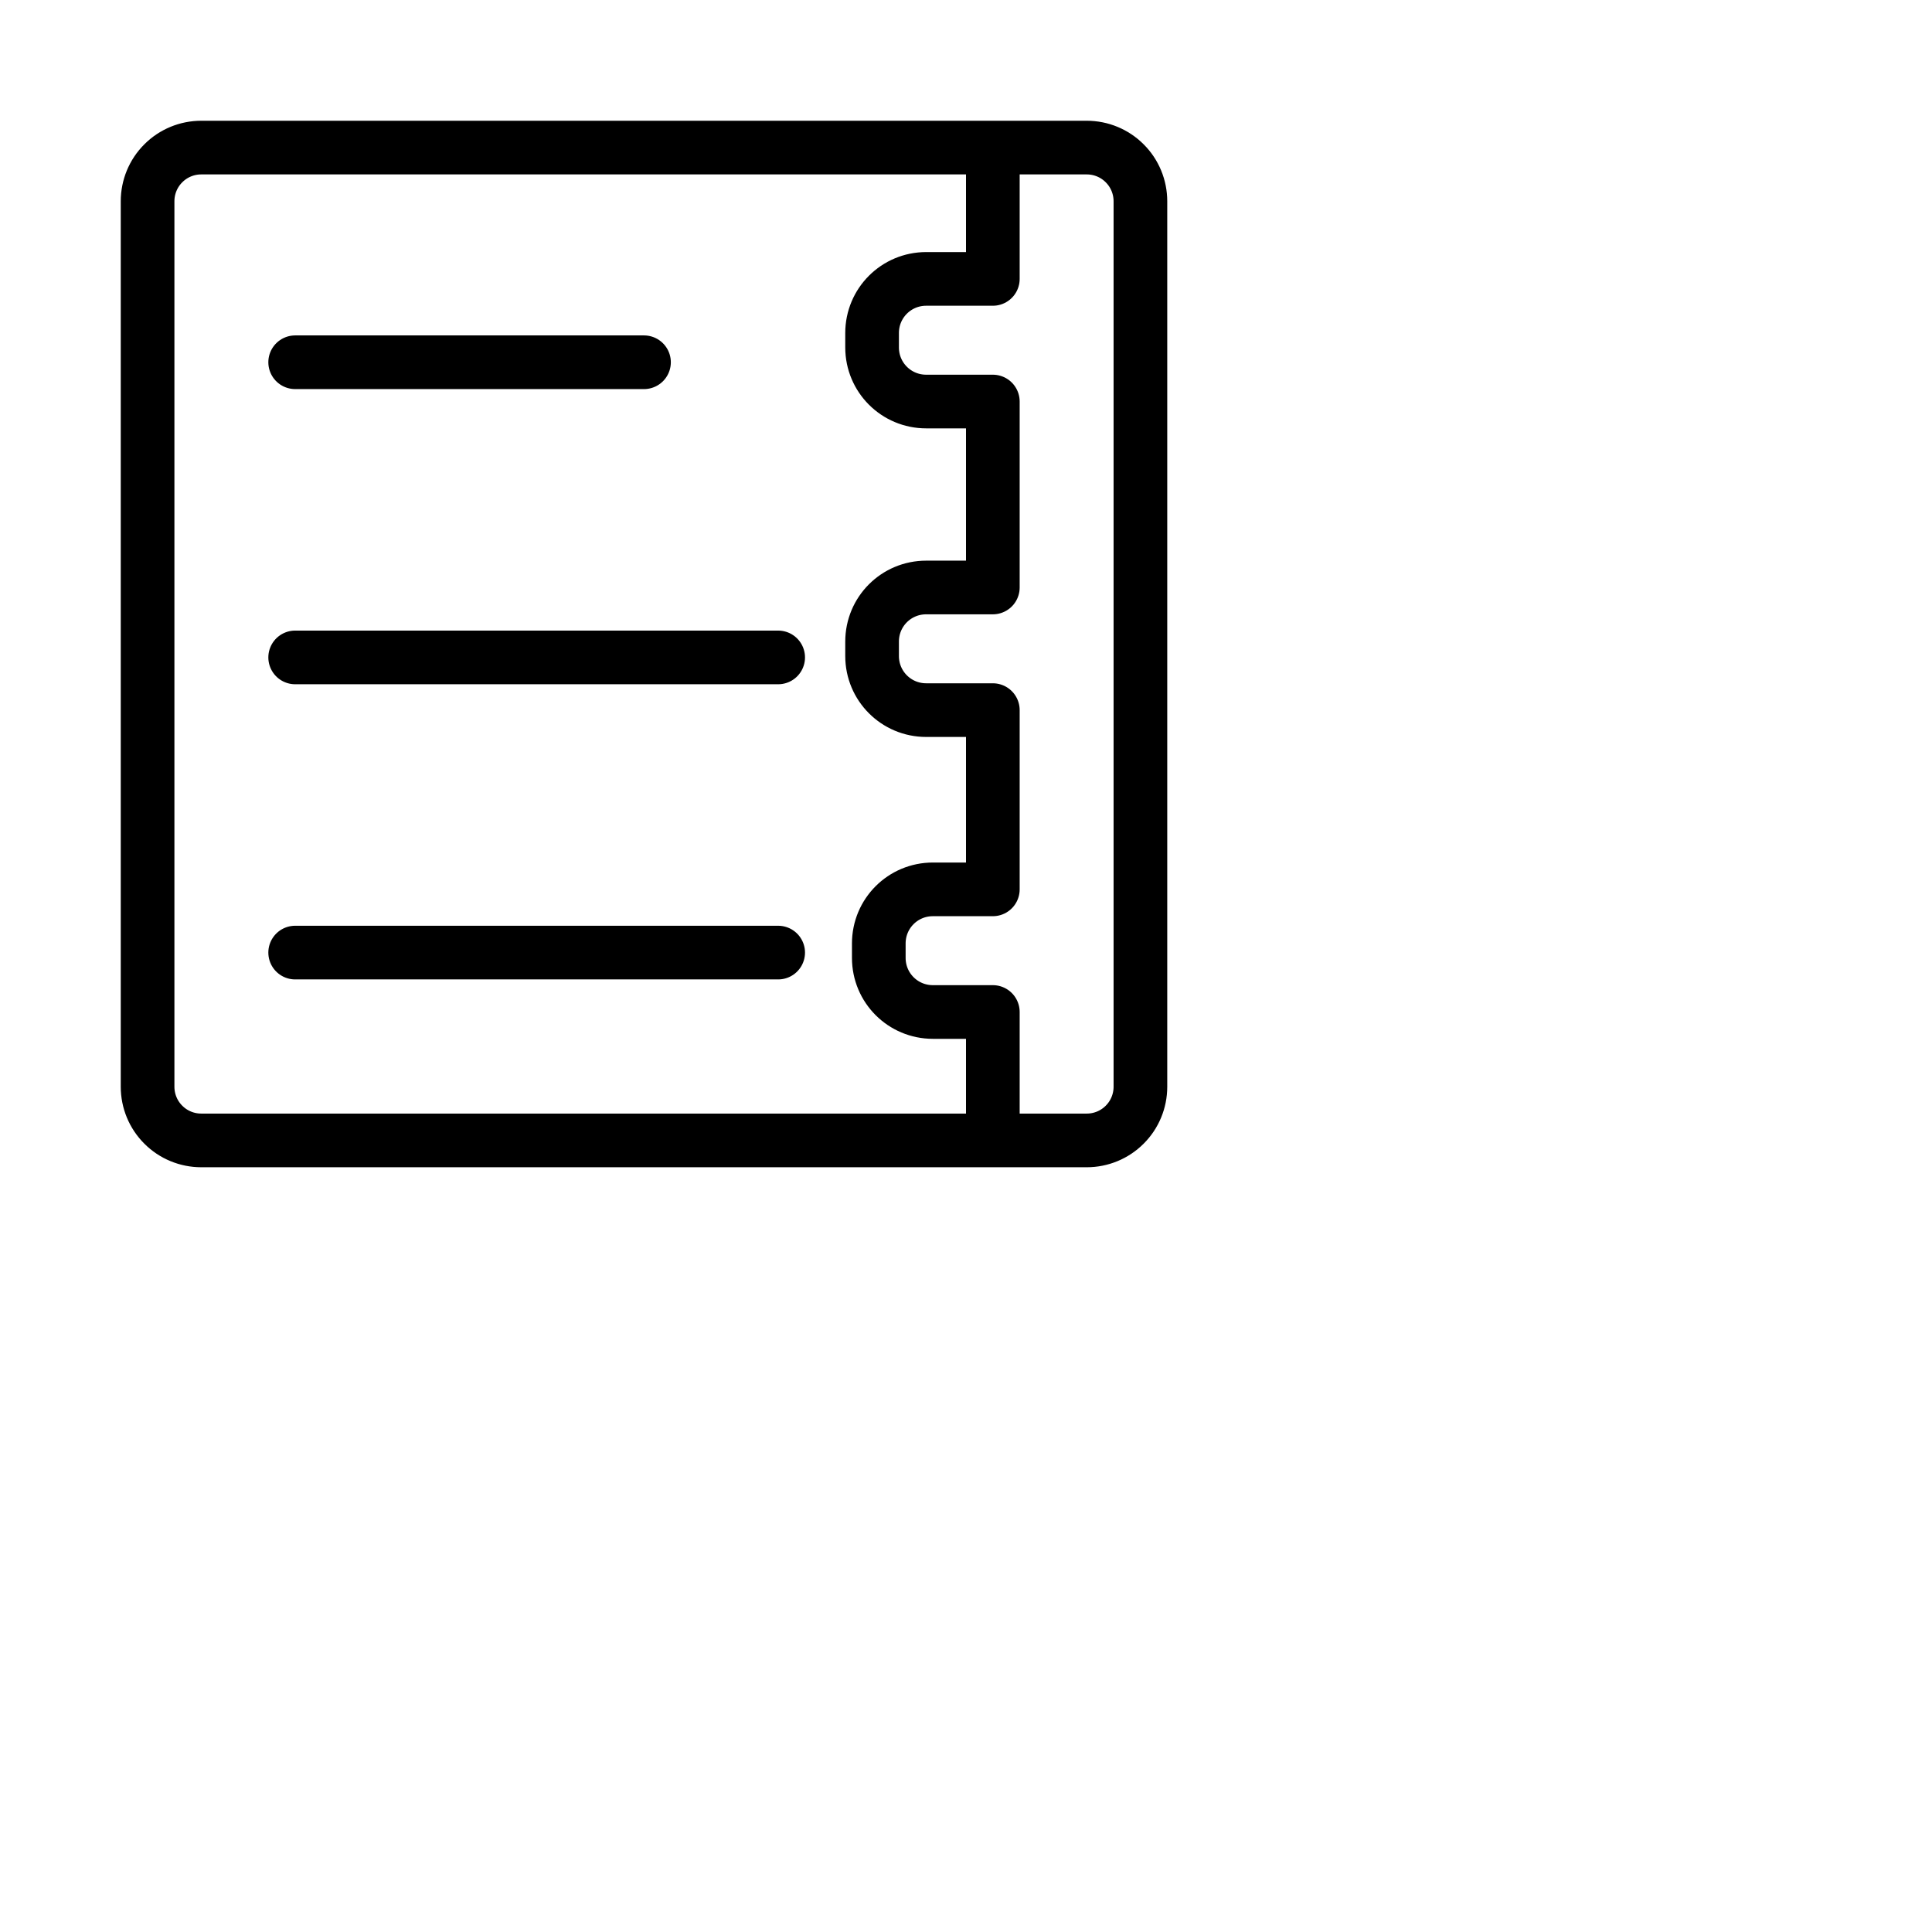 <svg width="36" height="36" viewBox="0 0 36 36" fill="" xmlns="http://www.w3.org/2000/svg">
<path d="M14.5 17.75H5.5M18.5 21.227V18.857H17.383C16.825 18.857 16.375 18.407 16.375 17.849V17.58C16.375 17.021 16.825 16.572 17.383 16.572H18.5V13.232H17.258C16.7 13.232 16.25 12.782 16.25 12.224V11.955C16.25 11.396 16.7 10.947 17.258 10.947H18.5V7.482H17.258C16.7 7.482 16.25 7.032 16.25 6.474V6.205C16.25 5.647 16.7 5.197 17.258 5.197H18.5V2.77M14.5 12.25H5.5M12 6.75H5.5M20.25 2.75H3.75C3.485 2.75 3.23 2.855 3.043 3.043C2.855 3.23 2.75 3.485 2.75 3.75V20.25C2.75 20.515 2.855 20.77 3.043 20.957C3.23 21.145 3.485 21.25 3.75 21.25H20.25C20.515 21.25 20.77 21.145 20.957 20.957C21.145 20.77 21.25 20.515 21.25 20.25V3.75C21.25 3.485 21.145 3.23 20.957 3.043C20.77 2.855 20.515 2.75 20.25 2.75Z" stroke="black" stroke-linecap="round" stroke-linejoin="round"/>
</svg>
